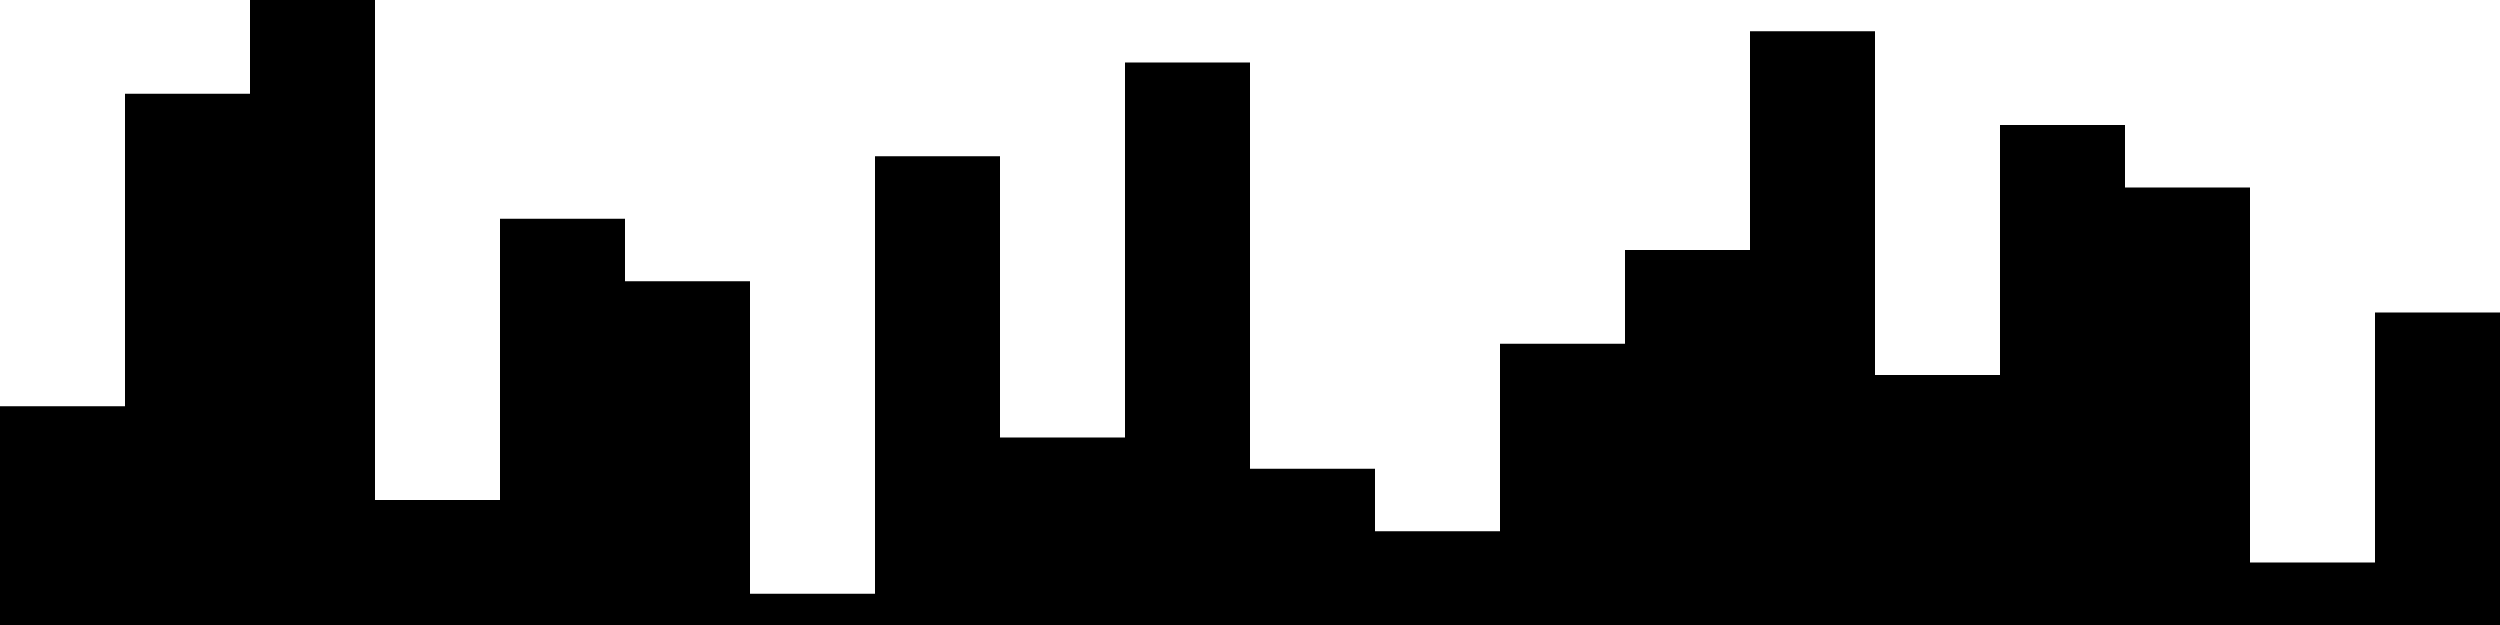 
<svg xmlns="http://www.w3.org/2000/svg" width="800" height="200">
<style>
rect {
    fill: black;
}
@media (prefers-color-scheme: dark) {
    rect {
        fill: white;
    }
}
</style>
<rect width="40" height="70" x="0" y="130" />
<rect width="40" height="170" x="40" y="30" />
<rect width="40" height="200" x="80" y="0" />
<rect width="40" height="40" x="120" y="160" />
<rect width="40" height="130" x="160" y="70" />
<rect width="40" height="110" x="200" y="90" />
<rect width="40" height="10" x="240" y="190" />
<rect width="40" height="150" x="280" y="50" />
<rect width="40" height="60" x="320" y="140" />
<rect width="40" height="180" x="360" y="20" />
<rect width="40" height="50" x="400" y="150" />
<rect width="40" height="30" x="440" y="170" />
<rect width="40" height="90" x="480" y="110" />
<rect width="40" height="120" x="520" y="80" />
<rect width="40" height="190" x="560" y="10" />
<rect width="40" height="80" x="600" y="120" />
<rect width="40" height="160" x="640" y="40" />
<rect width="40" height="140" x="680" y="60" />
<rect width="40" height="20" x="720" y="180" />
<rect width="40" height="100" x="760" y="100" />
</svg>

